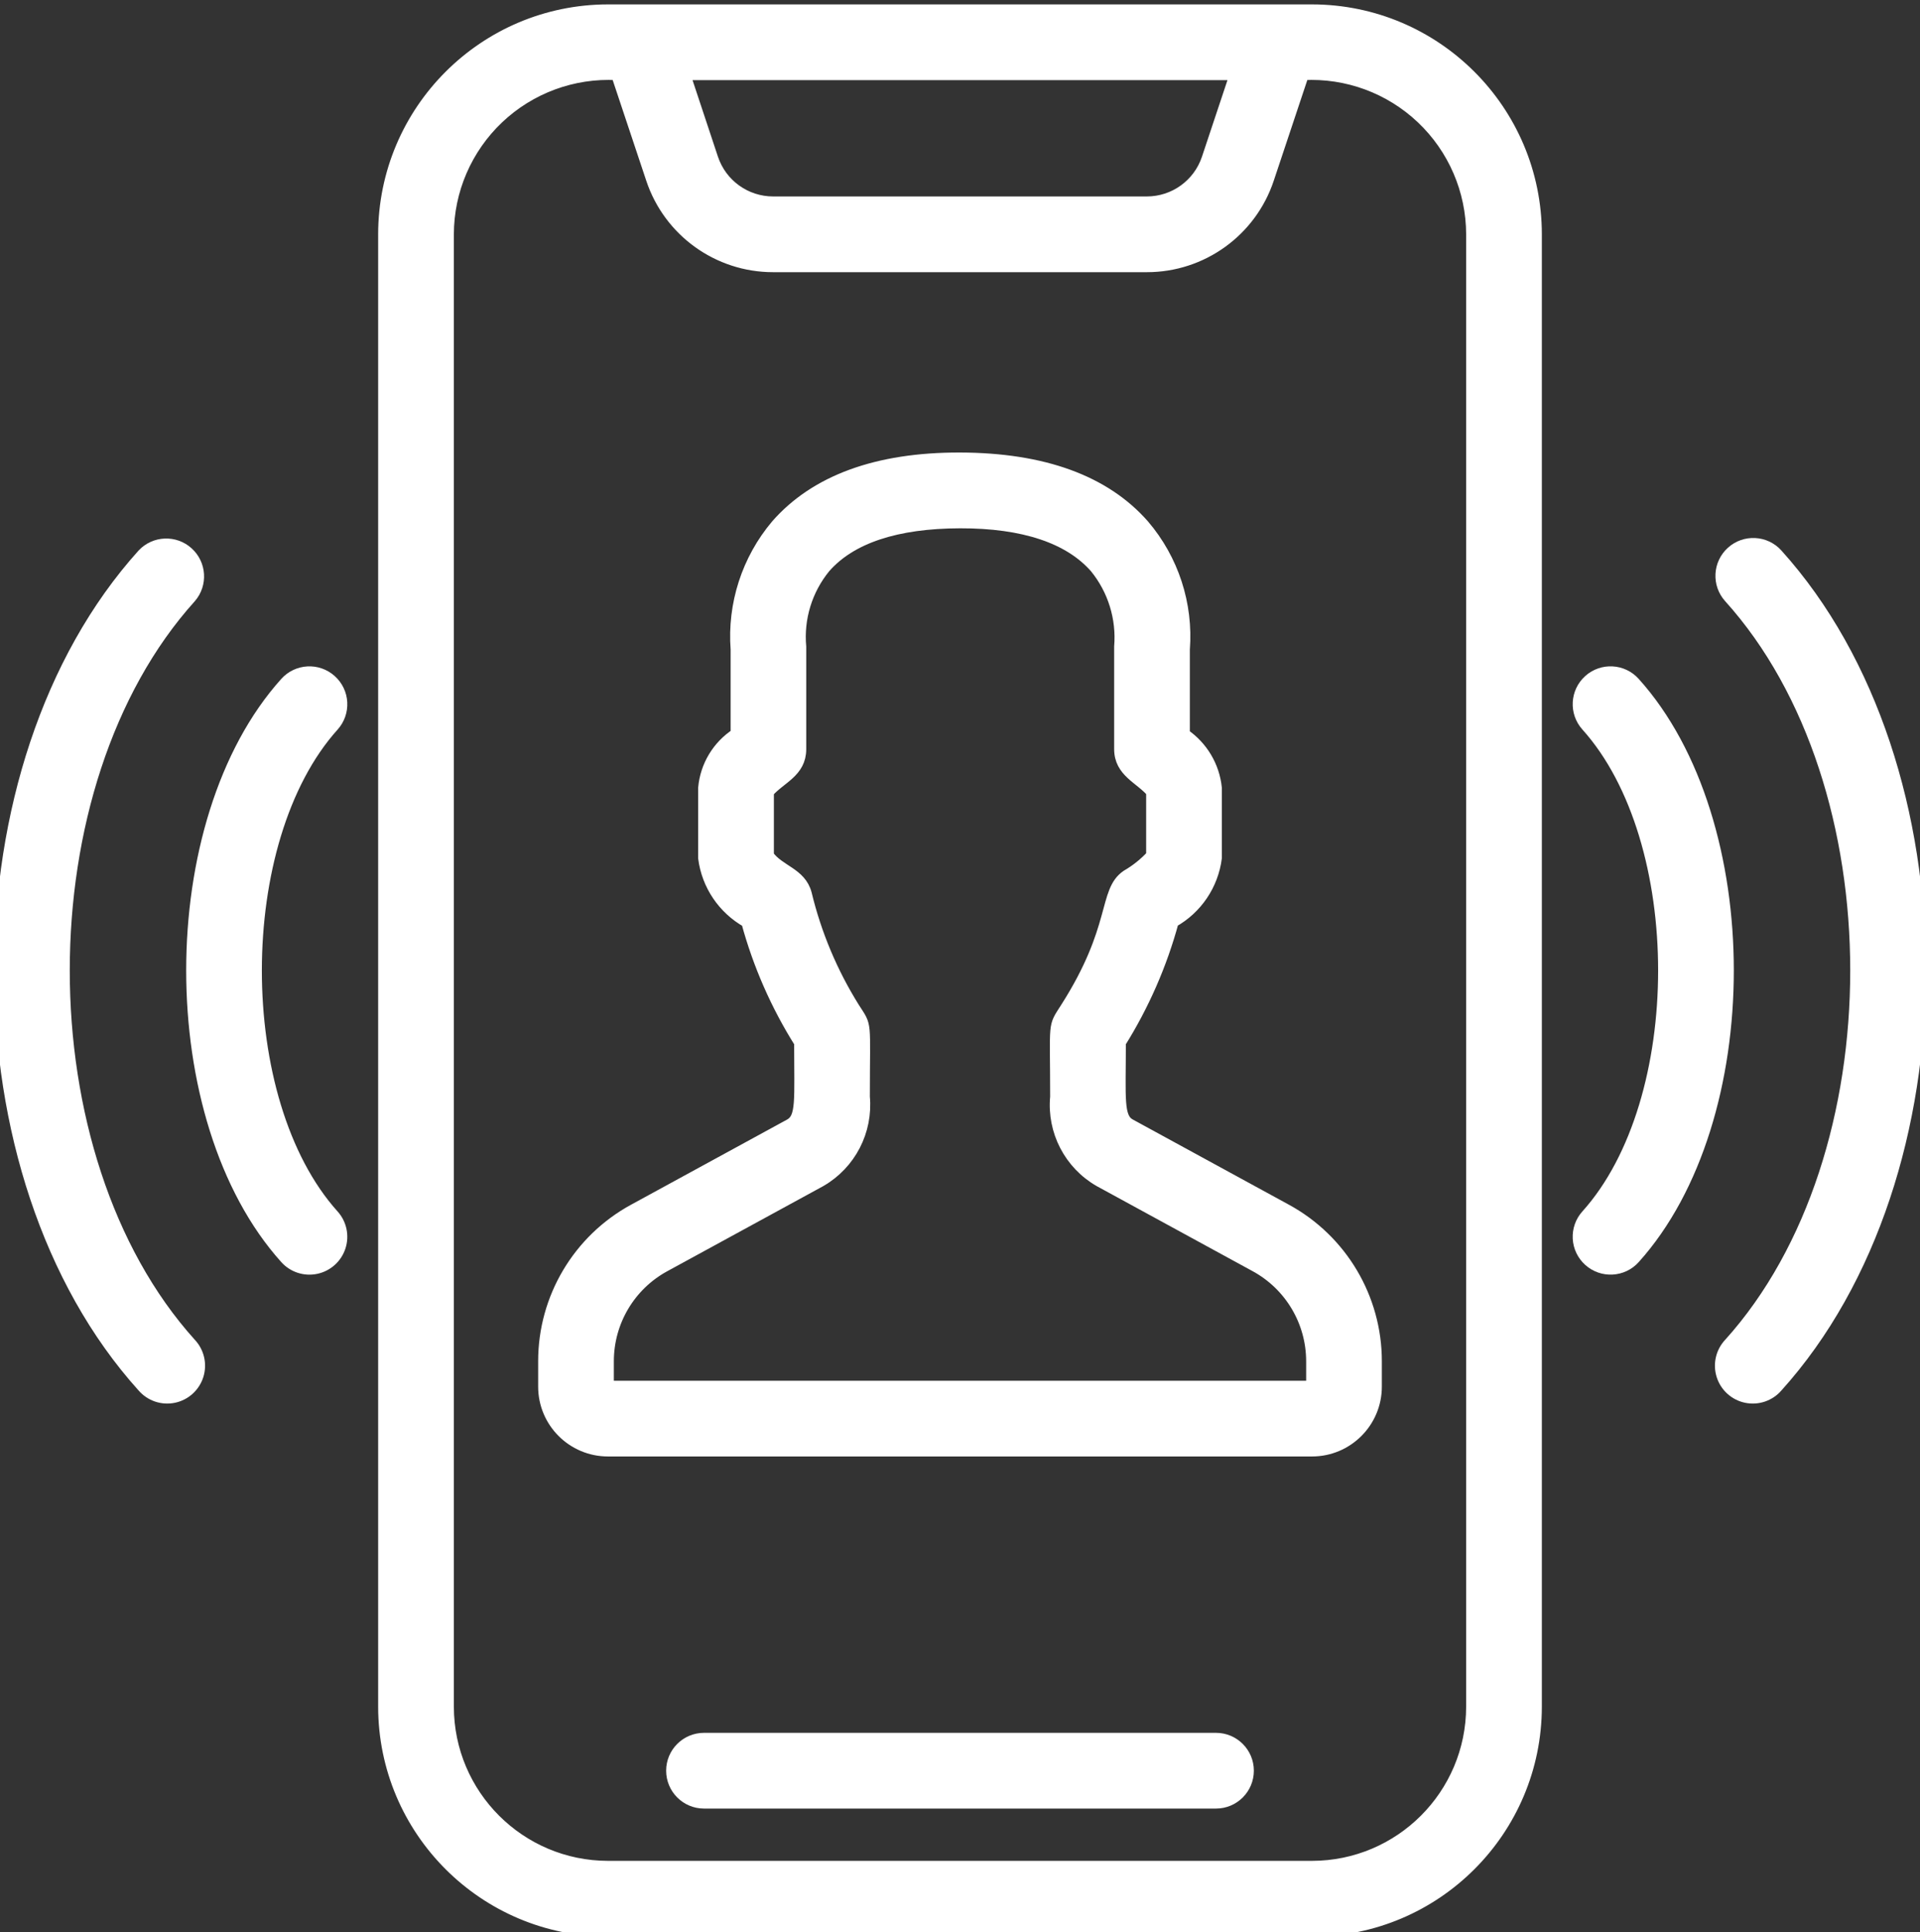 <svg width="164" height="165" viewBox="0 0 164 165" fill="none" xmlns="http://www.w3.org/2000/svg">
<rect x="0" y="0" width="164" height="165" fill="#333333" stroke="none"/>
<path d="M51.933 164.876H112.067C122.629 164.864 131.188 156.305 131.2 145.743V20.009C131.188 9.447 122.629 0.888 112.067 0.876H51.933C41.371 0.888 32.812 9.447 32.8 20.009V145.743C32.812 156.305 41.371 164.864 51.933 164.876ZM105.54 6.343L103.142 13.54C102.398 15.771 100.31 17.276 97.957 17.276H66.043C63.687 17.279 61.594 15.772 60.849 13.537L58.461 6.343H105.54ZM38.267 20.009C38.273 16.253 39.822 12.663 42.549 10.08C45.276 7.497 48.944 6.146 52.696 6.343L55.673 15.267C57.156 19.734 61.336 22.748 66.043 22.743H97.957C102.664 22.747 106.844 19.734 108.328 15.267L111.304 6.343C115.056 6.146 118.724 7.497 121.451 10.08C124.179 12.663 125.727 16.253 125.733 20.009V145.743C125.724 153.287 119.611 159.4 112.067 159.409H51.933C44.389 159.4 38.276 153.287 38.267 145.743V20.009Z" fill="white" stroke="white"/>
<path d="M103.867 148.476H60.133C58.624 148.476 57.4 149.7 57.4 151.209C57.4 152.719 58.624 153.943 60.133 153.943H103.867C105.376 153.943 106.6 152.719 106.6 151.209C106.6 149.7 105.376 148.476 103.867 148.476Z" fill="white" stroke="white"/>
<path d="M147.928 47.146C146.808 48.158 146.72 49.885 147.731 51.005C162.141 66.976 162.147 98.768 147.731 114.747C147.05 115.467 146.812 116.5 147.11 117.446C147.407 118.392 148.194 119.102 149.165 119.302C150.137 119.502 151.14 119.161 151.787 118.41C168.062 100.37 168.086 65.405 151.787 47.343C150.776 46.223 149.048 46.135 147.928 47.146Z" fill="white" stroke="white"/>
<path d="M135.743 107.648C136.865 108.657 138.593 108.565 139.602 107.443C150.262 95.597 150.262 70.152 139.602 58.309C138.593 57.185 136.864 57.093 135.741 58.102C134.618 59.111 134.526 60.84 135.535 61.963C144.336 71.748 144.325 94.017 135.535 103.783C135.049 104.323 134.798 105.033 134.837 105.759C134.876 106.484 135.202 107.163 135.743 107.648Z" fill="white" stroke="white"/>
<path d="M12.213 47.343C-4.062 65.383 -4.086 100.348 12.213 118.41C12.86 119.161 13.863 119.502 14.835 119.302C15.806 119.102 16.592 118.392 16.89 117.446C17.188 116.5 16.95 115.467 16.269 114.747C1.859 98.776 1.853 66.985 16.269 51.005C17.238 49.881 17.132 48.188 16.03 47.193C14.928 46.197 13.233 46.264 12.213 47.343Z" fill="white" stroke="white"/>
<path d="M28.257 58.104C27.135 57.095 25.407 57.187 24.398 58.309C13.738 70.155 13.738 95.6 24.398 107.443C25.05 108.17 26.041 108.493 26.997 108.291C27.952 108.089 28.728 107.392 29.03 106.464C29.333 105.535 29.118 104.515 28.465 103.789C19.663 94.003 19.674 71.735 28.465 61.969C28.951 61.429 29.202 60.718 29.163 59.993C29.124 59.268 28.798 58.588 28.257 58.104Z" fill="white" stroke="white"/>
<path d="M51.933 123.876H112.067C115.086 123.876 117.533 121.429 117.533 118.409V116.245C117.534 110.857 114.591 105.899 109.861 103.319L96.53 96.045C95.437 95.46 95.667 93.823 95.667 89.031C97.67 85.831 99.192 82.354 100.182 78.71C102.206 77.581 103.574 75.557 103.867 73.257V67.296C103.678 65.438 102.677 63.759 101.133 62.709V55.455C101.429 51.603 100.187 47.791 97.678 44.853C94.365 41.081 89.107 39.162 82 39.143C74.893 39.124 69.64 41.075 66.335 44.85C63.847 47.799 62.616 51.608 62.908 55.455V62.682C61.323 63.712 60.3 65.414 60.133 67.296V73.271C60.427 75.569 61.792 77.591 63.812 78.724C64.802 82.364 66.325 85.838 68.333 89.031C68.333 93.951 68.544 95.46 67.469 96.045L54.142 103.316C49.409 105.894 46.465 110.853 46.467 116.242V118.409C46.467 121.429 48.914 123.876 51.933 123.876ZM51.933 116.242C51.932 112.853 53.784 109.735 56.76 108.116L70.088 100.845C72.621 99.382 74.071 96.577 73.8 93.665C73.8 86.965 74.035 87.799 72.939 86.085C71.057 83.074 69.672 79.779 68.839 76.327C68.369 74.561 66.54 74.381 65.603 73.063V67.627C66.671 66.41 68.366 65.916 68.366 63.972V55.248C68.142 52.798 68.889 50.359 70.446 48.455C72.668 45.919 76.558 44.629 81.997 44.615C87.436 44.601 91.342 45.919 93.573 48.461C95.118 50.359 95.868 52.781 95.667 55.22V63.967C95.667 65.894 97.38 66.427 98.4 67.616V73.063C97.775 73.742 97.051 74.322 96.251 74.783C94.27 76.149 95.462 79.192 91.058 86.093C89.951 87.832 90.2 87.069 90.2 93.667C89.924 96.585 91.379 99.396 93.923 100.853L107.242 108.118C110.216 109.741 112.066 112.857 112.067 116.245V118.409H51.933V116.242Z" fill="white" stroke="white"/>
</svg>
